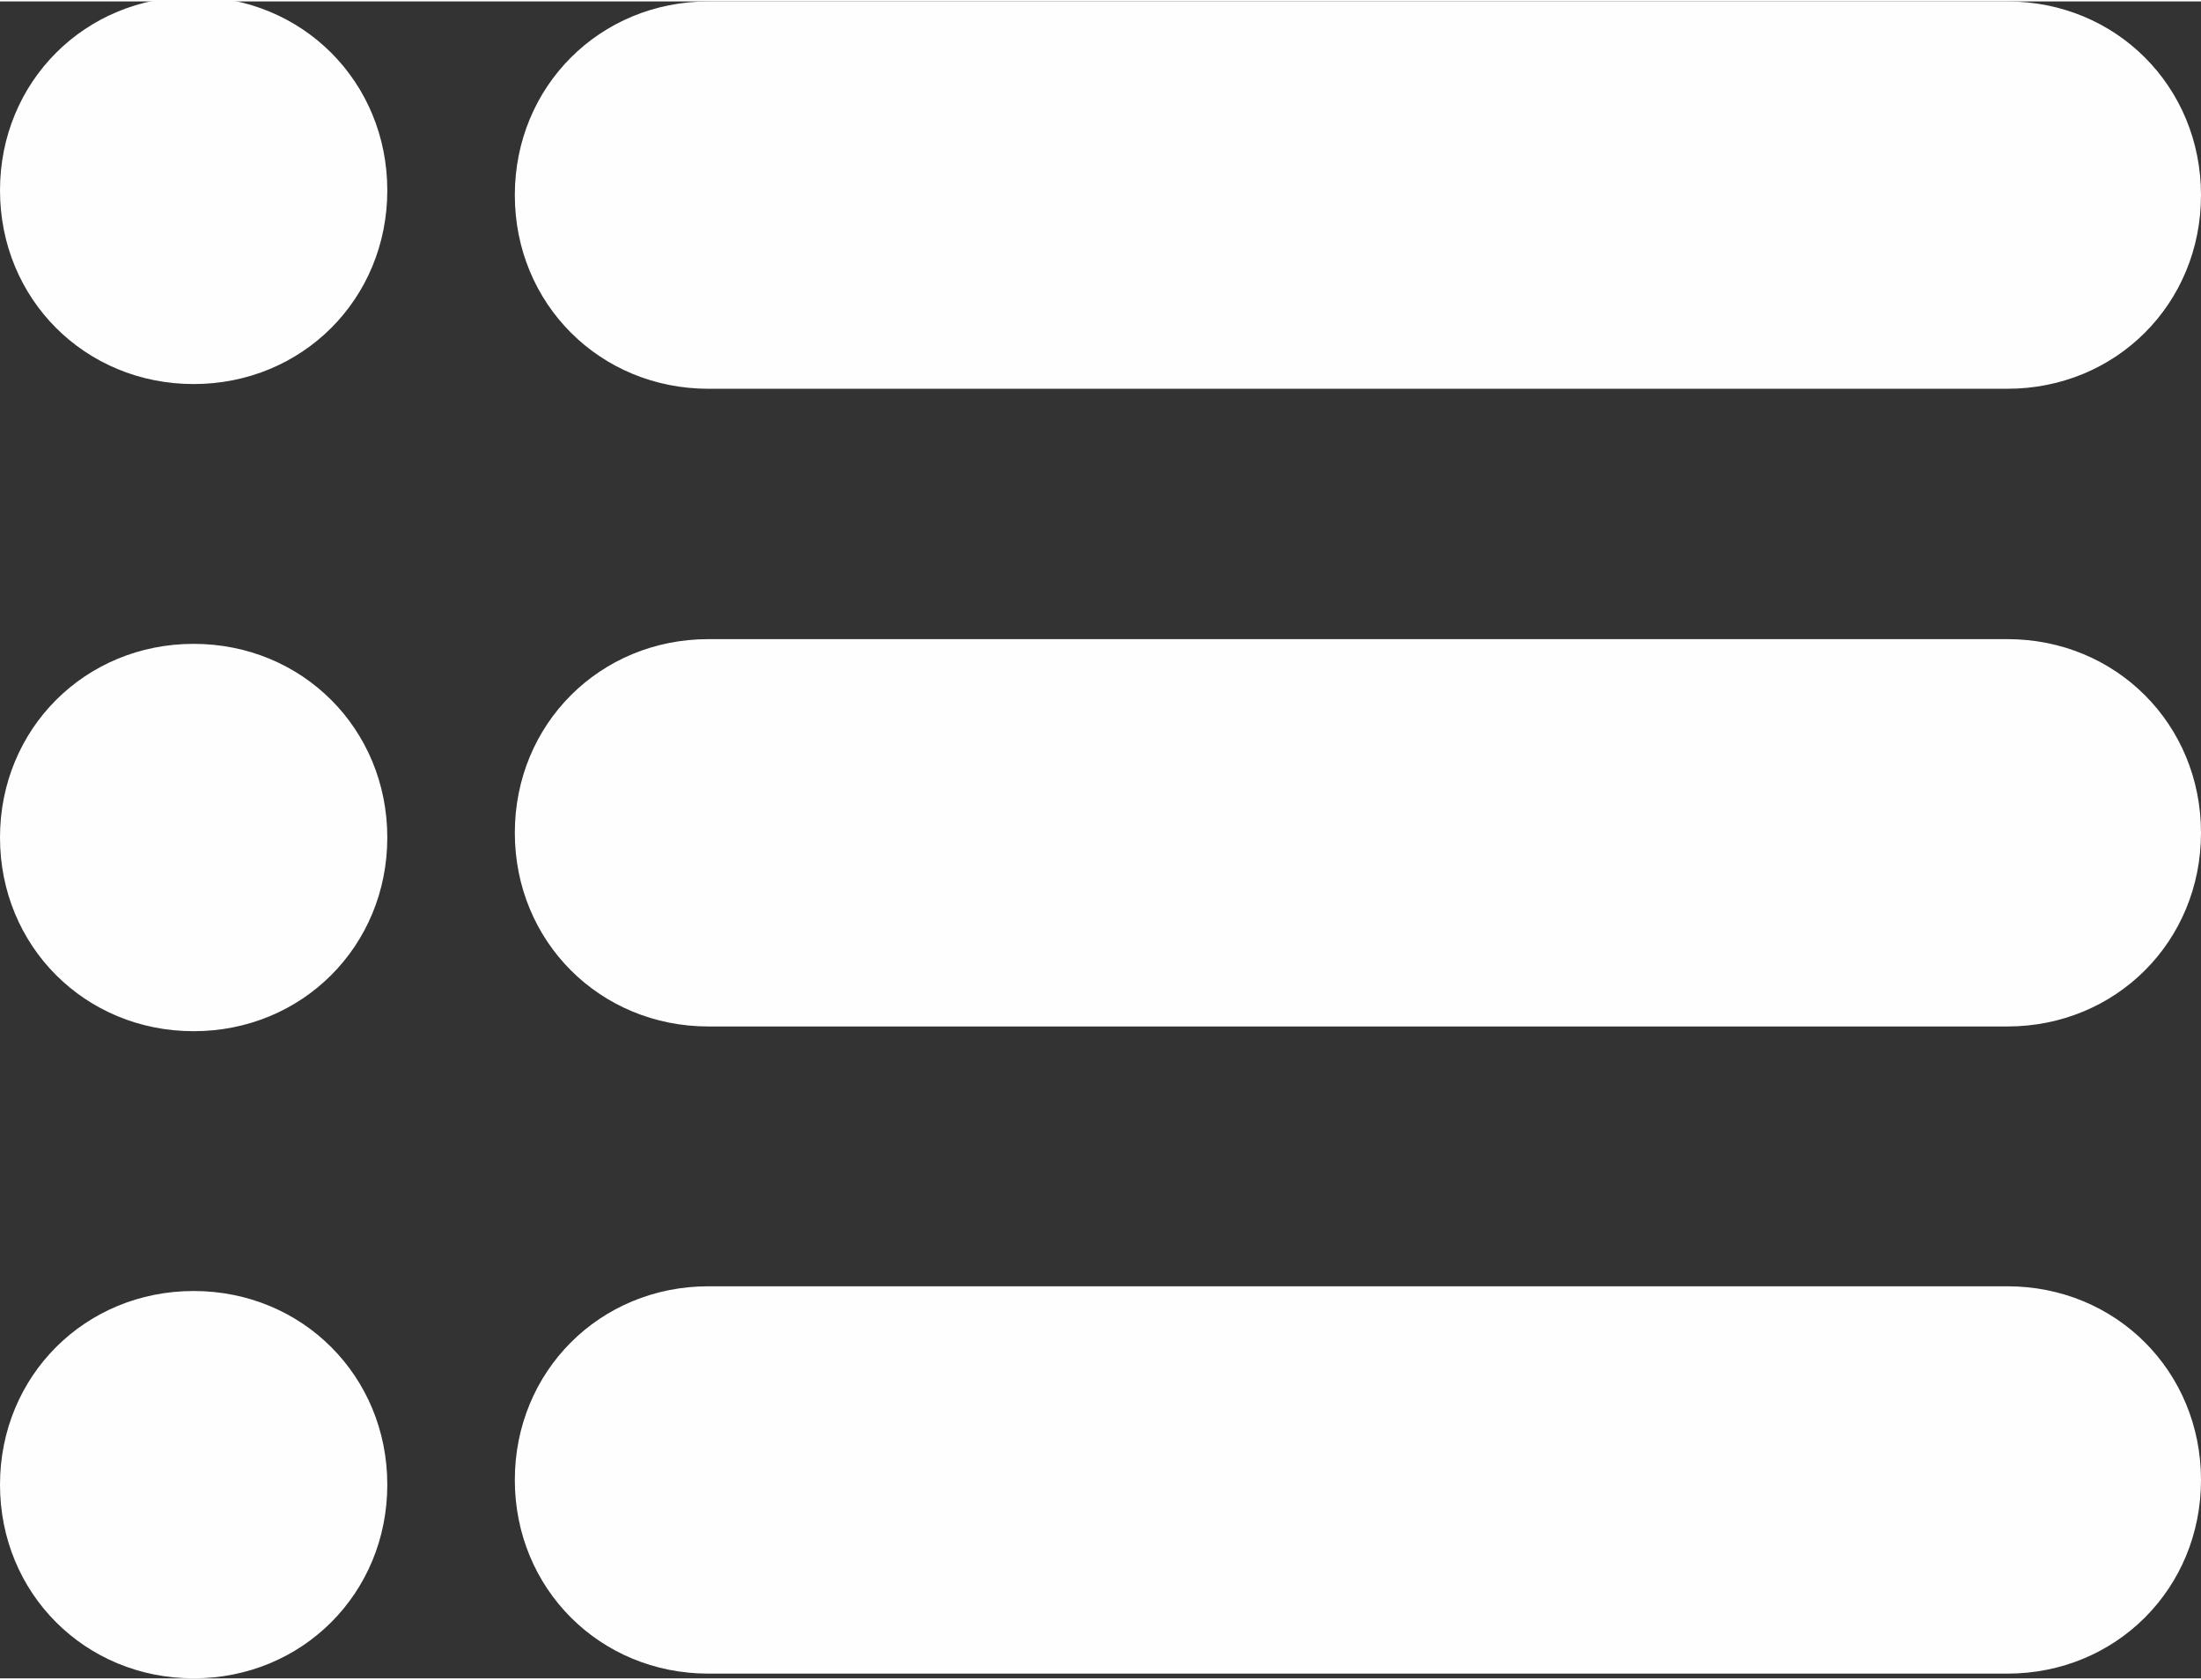 <?xml version="1.0" encoding="UTF-8"?>
<!DOCTYPE svg PUBLIC "-//W3C//DTD SVG 1.1//EN" "http://www.w3.org/Graphics/SVG/1.1/DTD/svg11.dtd">
<!-- Creator: CorelDRAW 2020 (64-Bit) -->
<svg xmlns="http://www.w3.org/2000/svg" xml:space="preserve" width="0.439in" height="0.335in" version="1.1" style="shape-rendering:geometricPrecision; text-rendering:geometricPrecision; image-rendering:optimizeQuality; fill-rule:evenodd; clip-rule:evenodd"
viewBox="0 0 4.66 3.55"
 xmlns:xlink="http://www.w3.org/1999/xlink"
 xmlns:xodm="http://www.corel.com/coreldraw/odm/2003">
 <rect x="0" y="0" width="4.66" height="3.55" fill="#333333" stroke="none"/>
 <defs>
  <style type="text/css">
   <![CDATA[
    .fil0 {fill:#FEFEFE;fill-rule:nonzero}
   ]]>
  </style>
 </defs>
 <g id="Layer_x0020_1">
  <path class="fil0" d="M4.25 0l-2.75 0c-0.23,0 -0.41,0.18 -0.41,0.41 0,0.23 0.18,0.41 0.41,0.41l2.75 0c0.23,0 0.41,-0.18 0.41,-0.41 0,-0.23 -0.18,-0.41 -0.41,-0.41zm-3.84 2.73c-0.23,0 -0.41,0.18 -0.41,0.41 0,0.23 0.18,0.41 0.41,0.41 0.23,0 0.41,-0.18 0.41,-0.41 0,-0.23 -0.18,-0.41 -0.41,-0.41zm0 -1.37c-0.23,0 -0.41,0.18 -0.41,0.41 0,0.23 0.18,0.41 0.41,0.41 0.23,0 0.41,-0.18 0.41,-0.41 0,-0.23 -0.18,-0.41 -0.41,-0.41zm0 -1.37c-0.23,0 -0.41,0.18 -0.41,0.41 0,0.23 0.18,0.41 0.41,0.41 0.23,0 0.41,-0.18 0.41,-0.41 0,-0.23 -0.18,-0.41 -0.41,-0.41zm3.84 2.73l-2.75 0c-0.23,0 -0.41,0.18 -0.41,0.41 0,0.23 0.18,0.41 0.41,0.41l2.75 0c0.23,0 0.41,-0.18 0.41,-0.41 0,-0.23 -0.18,-0.41 -0.41,-0.41zm0 -1.37l-2.75 0c-0.23,0 -0.41,0.18 -0.41,0.41 0,0.23 0.18,0.41 0.41,0.41l2.75 0c0.23,0 0.41,-0.18 0.41,-0.41 0,-0.23 -0.18,-0.41 -0.41,-0.41z"/>
 </g>
</svg>
